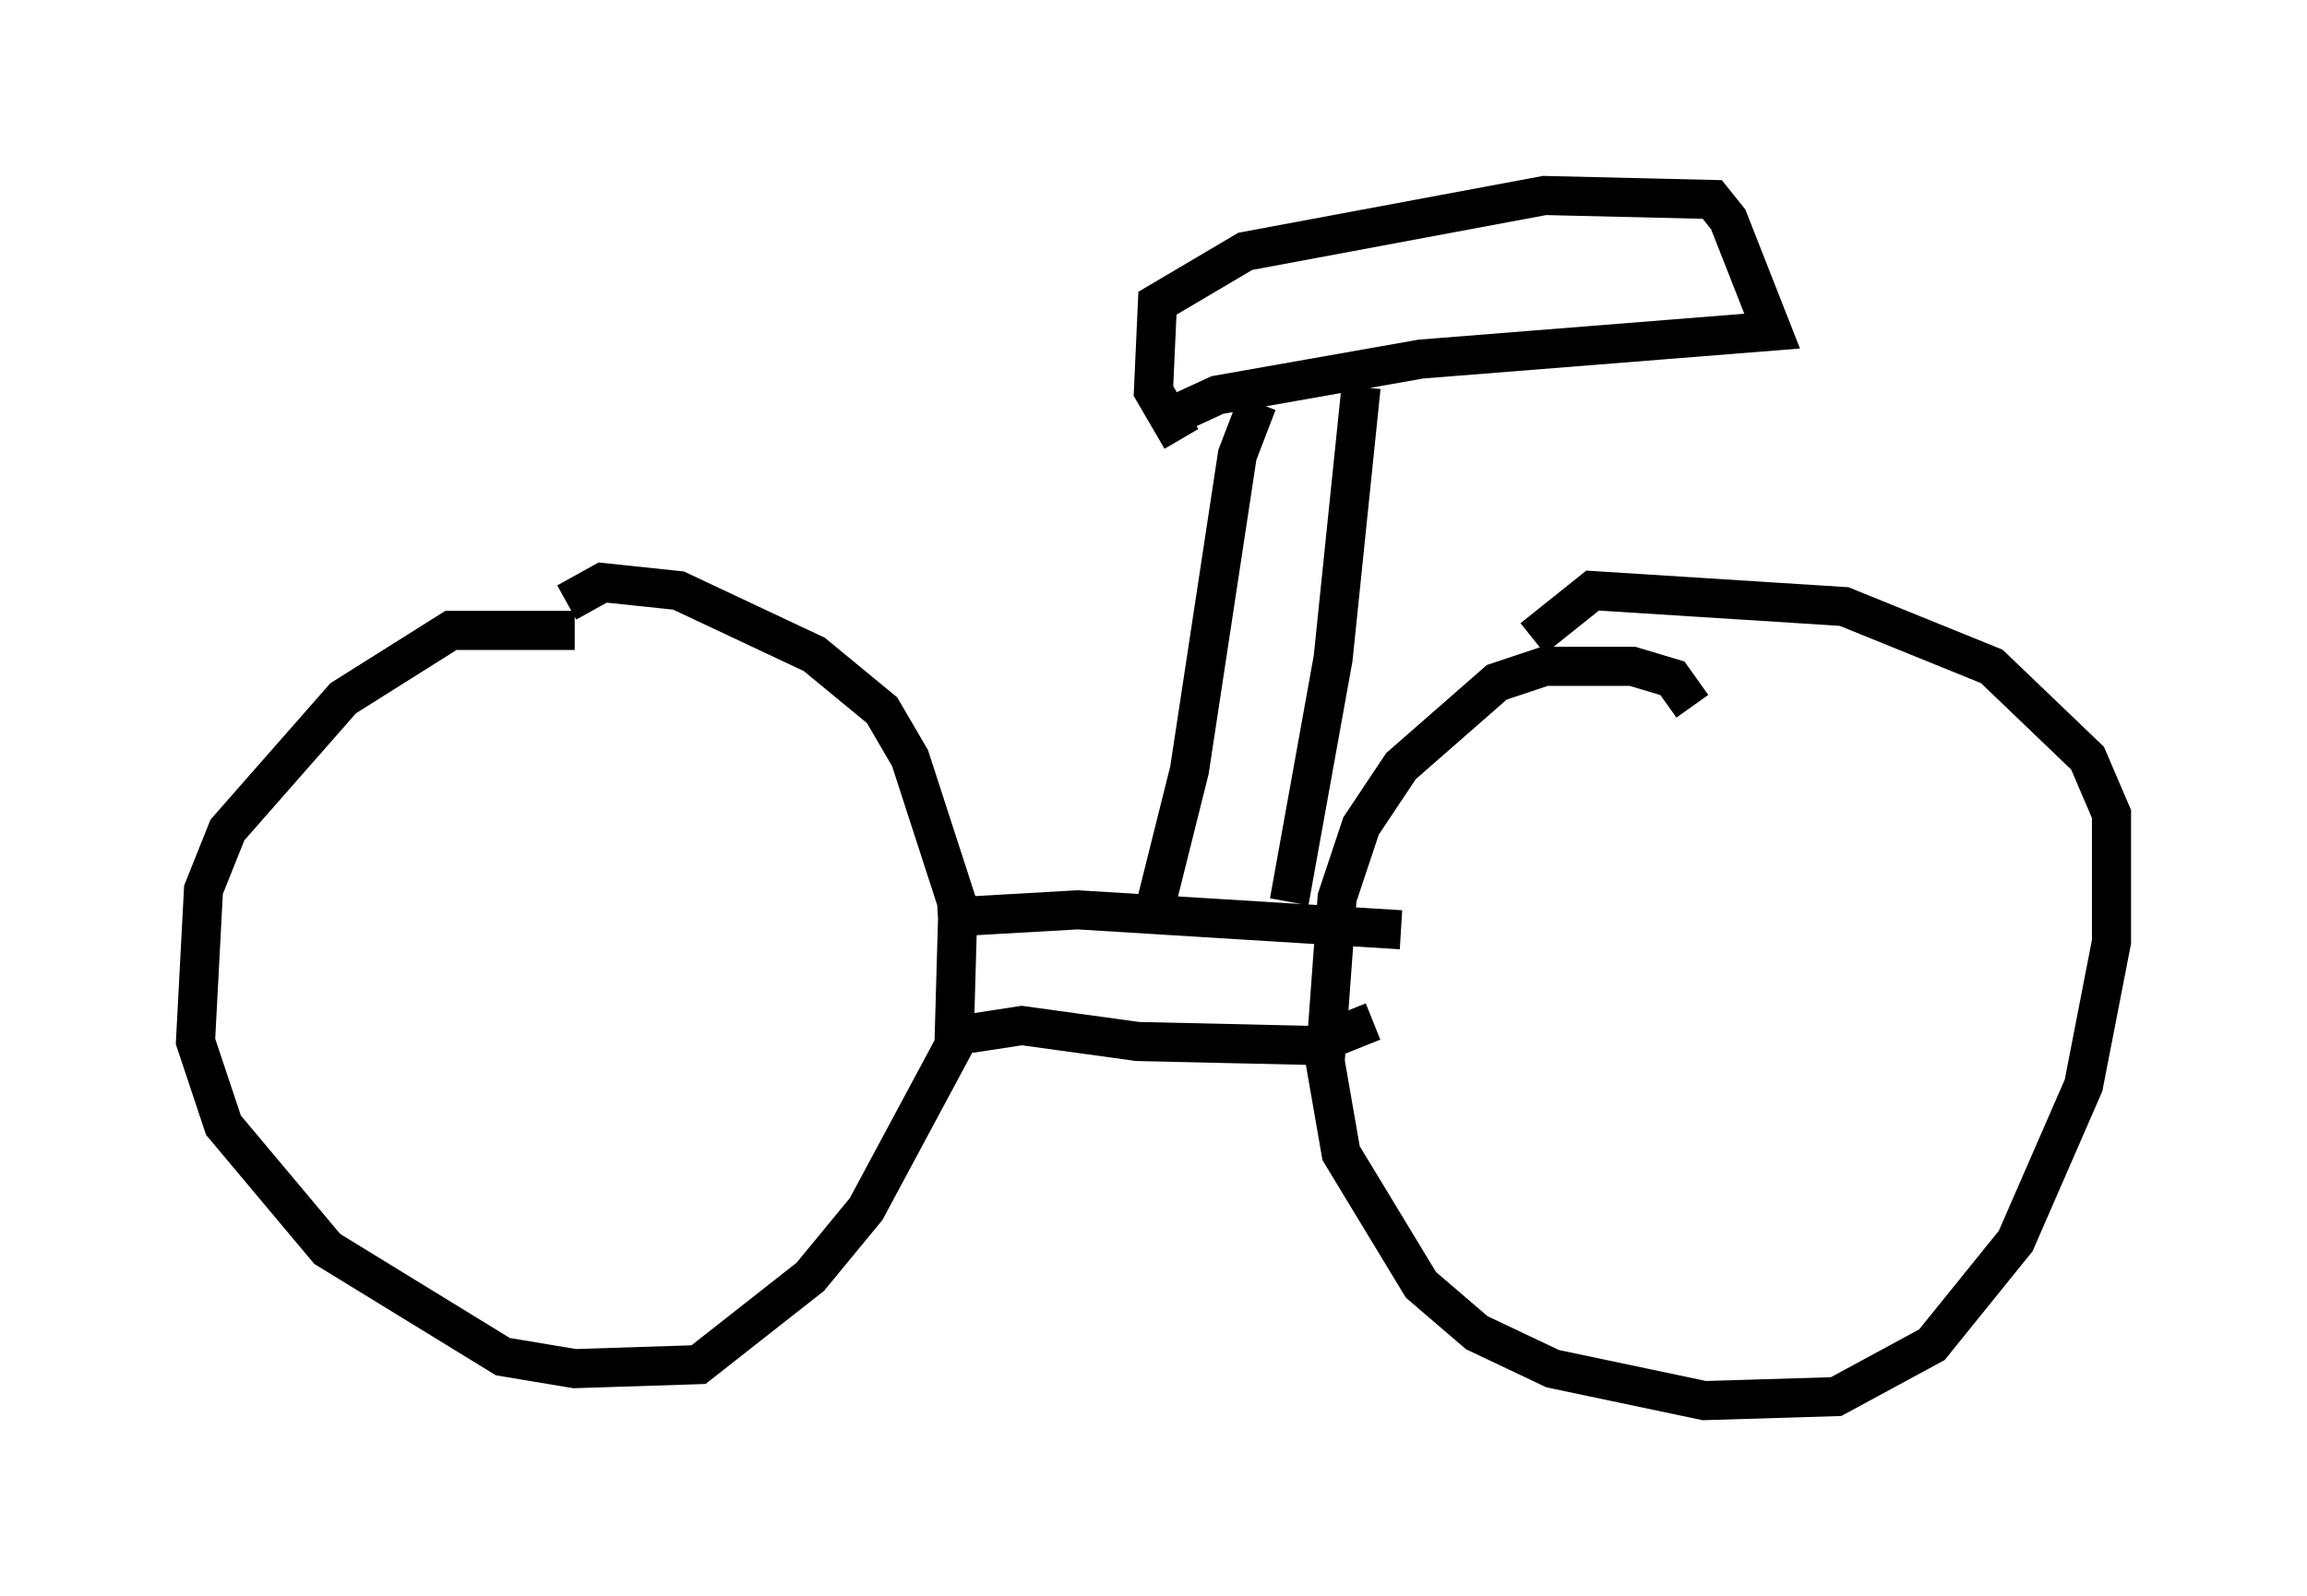 <?xml version="1.0" encoding="utf-8" ?>
<svg baseProfile="full" height="40.83" version="1.1" width="59.001" xmlns="http://www.w3.org/2000/svg" xmlns:ev="http://www.w3.org/2001/xml-events" xmlns:xlink="http://www.w3.org/1999/xlink"><defs /><rect fill="white" height="40.83" width="59.001" x="0" y="0" /><path d="M16.025, 16.842 m-1.327, -0.715 l-3.165, 0.0 -2.756, 1.735 l-2.96, 3.369 -0.613, 1.531 l-0.204, 3.879 0.715, 2.144 l2.654, 3.165 4.492, 2.756 l1.838, 0.306 3.165, -0.102 l2.858, -2.246 1.429, -1.735 l2.246, -4.185 0.102, -3.573 l-1.225, -3.777 -0.715, -1.225 l-1.735, -1.429 -3.471, -1.633 l-1.94, -0.204 -0.919, 0.51 m28.788, 2.654 l-0.51, -0.715 -1.021, -0.306 l-2.246, 0.0 -1.225, 0.408 l-2.45, 2.144 -1.021, 1.531 l-0.613, 1.838 -0.306, 4.185 l0.408, 2.348 2.042, 3.369 l1.429, 1.225 1.94, 0.919 l3.879, 0.817 3.369, -0.102 l2.45, -1.327 2.144, -2.654 l1.735, -3.981 0.715, -3.675 l0.0, -3.267 -0.613, -1.429 l-2.45, -2.348 -3.777, -1.531 l-6.431, -0.408 -1.531, 1.225 m-15.211, 7.146 l3.573, -0.204 8.269, 0.51 m-11.025, 2.654 l1.327, -0.204 2.96, 0.408 l4.492, 0.102 1.531, -0.613 m-2.96, -15.823 l-0.51, 1.327 -1.225, 8.065 l-1.021, 4.083 m5.41, -13.883 l-0.715, 6.942 -1.123, 6.227 m-3.165, -12.352 l1.327, -0.613 5.206, -0.919 l8.983, -0.715 -1.123, -2.858 l-0.408, -0.51 -4.288, -0.102 l-7.656, 1.429 -2.246, 1.327 l-0.102, 2.246 0.715, 1.225 " fill="none" stroke="black" stroke-width="1" /></svg>